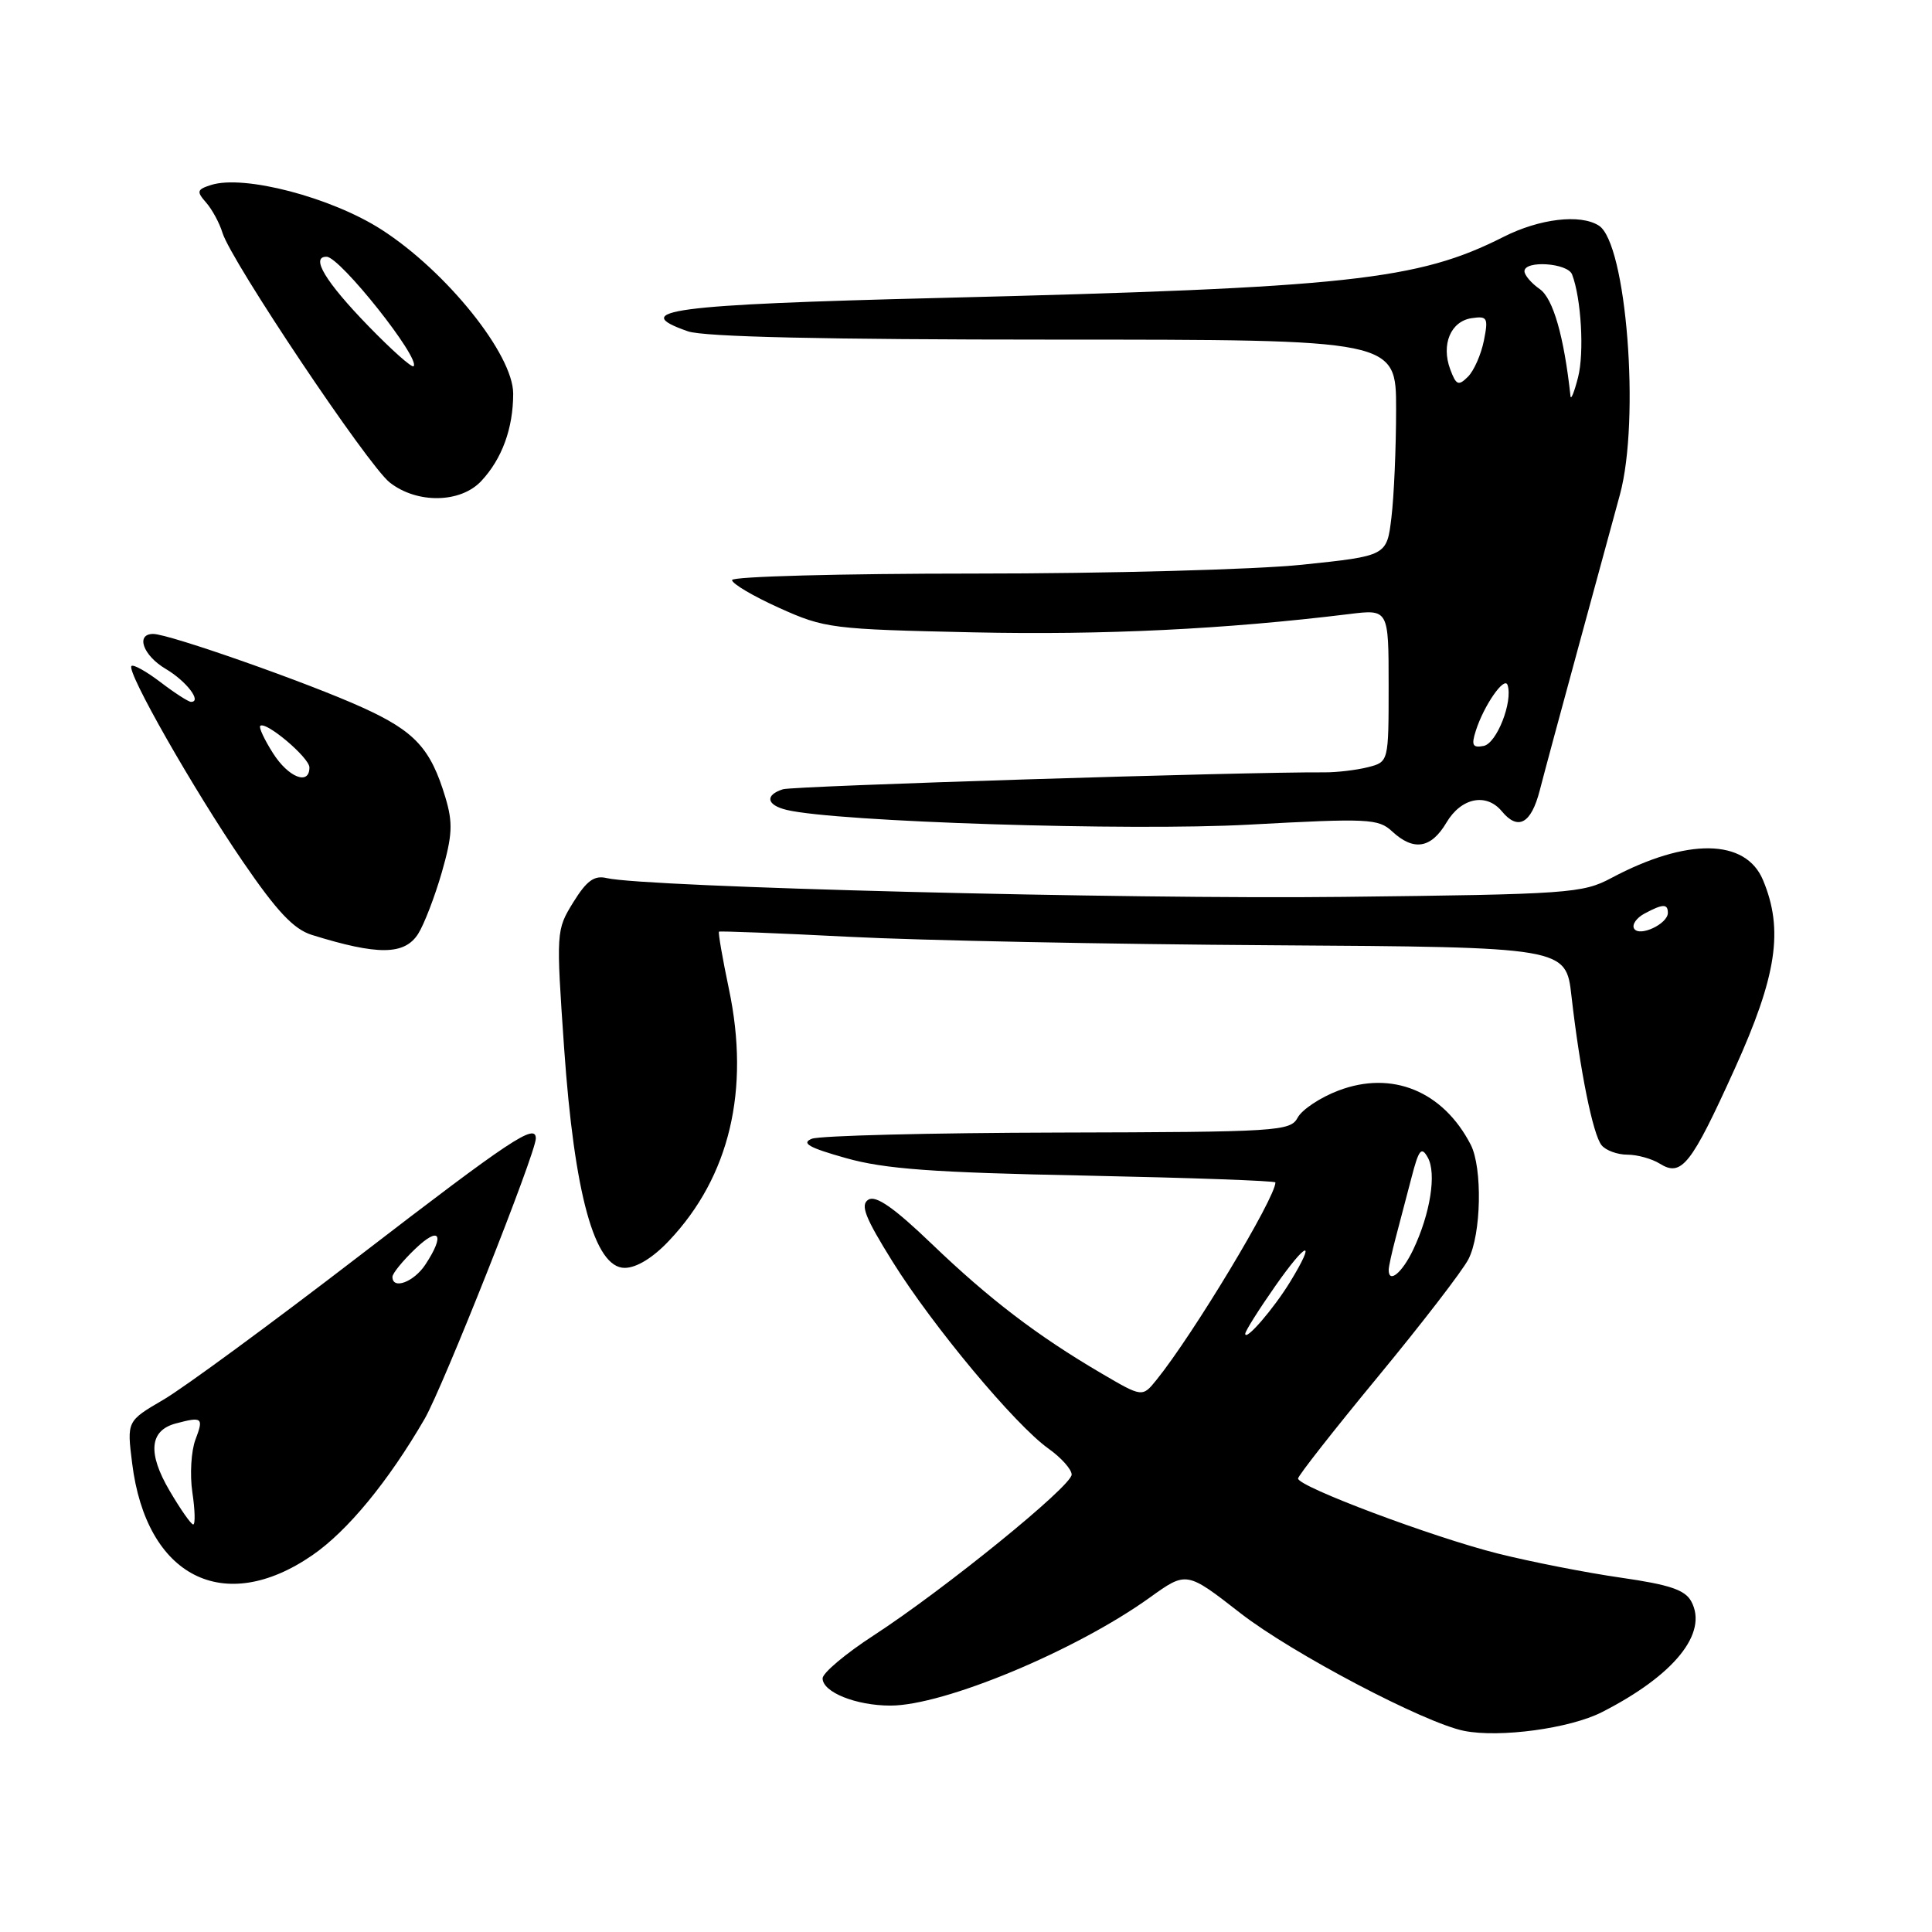 <?xml version="1.0" encoding="UTF-8" standalone="no"?>
<!DOCTYPE svg PUBLIC "-//W3C//DTD SVG 1.1//EN" "http://www.w3.org/Graphics/SVG/1.1/DTD/svg11.dtd" >
<svg xmlns="http://www.w3.org/2000/svg" xmlns:xlink="http://www.w3.org/1999/xlink" version="1.1" viewBox="0 0 256 256">
 <g >
 <path fill="currentColor"
d=" M 212.26 226.87 C 221.84 221.99 226.36 216.40 224.11 212.21 C 223.29 210.67 221.24 209.98 214.78 209.05 C 210.23 208.40 202.90 206.96 198.50 205.86 C 189.85 203.69 172.00 196.99 172.00 195.91 C 172.00 195.55 176.76 189.48 182.57 182.44 C 188.39 175.39 193.79 168.38 194.57 166.86 C 196.28 163.56 196.45 154.75 194.88 151.68 C 191.21 144.57 184.44 141.80 177.34 144.51 C 174.94 145.42 172.52 147.03 171.95 148.09 C 170.98 149.90 169.40 150.00 140.21 150.07 C 123.32 150.11 108.64 150.48 107.58 150.89 C 106.12 151.47 107.17 152.07 112.08 153.45 C 117.21 154.90 123.57 155.37 143.75 155.77 C 157.64 156.06 169.00 156.46 169.00 156.68 C 169.00 158.72 158.08 176.86 153.25 182.83 C 151.37 185.16 151.37 185.16 145.93 181.97 C 137.41 176.97 131.08 172.13 123.48 164.84 C 118.47 160.03 116.06 158.35 115.07 158.96 C 113.96 159.64 114.62 161.32 118.26 167.16 C 123.58 175.70 134.50 188.80 138.93 191.95 C 140.62 193.15 142.00 194.70 142.00 195.39 C 142.00 196.92 125.12 210.62 115.75 216.71 C 112.04 219.12 109.00 221.68 109.00 222.39 C 109.00 224.22 113.42 226.00 117.99 226.00 C 125.08 226.00 142.54 218.73 152.36 211.68 C 157.22 208.19 157.22 208.19 164.36 213.75 C 171.20 219.07 188.75 228.30 194.00 229.35 C 198.73 230.29 208.03 229.03 212.26 226.87 Z  M 41.38 206.08 C 46.05 202.87 51.44 196.32 56.27 188.00 C 58.68 183.83 71.00 152.78 71.00 150.85 C 71.00 148.77 67.72 150.95 47.73 166.32 C 36.05 175.30 24.32 183.92 21.65 185.47 C 16.81 188.30 16.81 188.30 17.51 193.89 C 19.38 208.93 29.64 214.16 41.38 206.08 Z  M 88.67 164.38 C 96.68 155.90 99.40 144.43 96.59 131.07 C 95.73 126.98 95.14 123.55 95.27 123.45 C 95.39 123.35 103.15 123.65 112.50 124.13 C 121.85 124.61 147.05 125.12 168.50 125.25 C 207.50 125.50 207.50 125.50 208.23 132.00 C 209.35 141.83 211.07 150.35 212.22 151.75 C 212.78 152.44 214.32 153.00 215.64 153.00 C 216.95 153.00 218.88 153.54 219.93 154.19 C 222.81 155.99 224.07 154.40 229.85 141.64 C 235.44 129.30 236.36 123.19 233.61 116.62 C 231.31 111.10 223.54 111.00 213.51 116.34 C 209.71 118.37 207.87 118.50 178.00 118.84 C 149.13 119.18 85.42 117.55 80.38 116.35 C 78.74 115.96 77.73 116.70 75.96 119.56 C 73.69 123.24 73.68 123.43 74.75 138.89 C 76.10 158.23 78.79 168.00 82.77 168.00 C 84.34 168.00 86.53 166.66 88.67 164.38 Z  M 55.40 123.75 C 56.19 122.51 57.60 118.85 58.54 115.60 C 59.95 110.68 60.03 109.04 59.02 105.67 C 57.07 99.18 54.99 96.91 48.05 93.76 C 40.92 90.51 22.40 84.00 20.30 84.00 C 17.93 84.00 18.95 86.86 21.97 88.64 C 24.69 90.25 26.80 93.00 25.31 93.00 C 24.97 93.00 23.15 91.83 21.28 90.40 C 19.40 88.97 17.67 88.00 17.42 88.25 C 16.72 88.95 25.61 104.57 32.20 114.20 C 36.70 120.78 38.92 123.13 41.32 123.88 C 50.06 126.60 53.59 126.57 55.40 123.75 Z  M 191.66 109.00 C 193.61 105.70 196.94 105.02 199.00 107.50 C 201.15 110.10 202.88 109.15 204.02 104.75 C 204.62 102.41 206.96 93.75 209.21 85.50 C 211.46 77.25 213.91 68.26 214.65 65.53 C 217.35 55.59 215.51 32.20 211.85 29.89 C 209.39 28.33 204.00 28.97 199.22 31.39 C 187.86 37.14 178.70 38.13 124.50 39.48 C 88.90 40.36 83.17 41.12 91.15 43.90 C 93.26 44.64 109.30 45.00 139.65 45.00 C 185.00 45.00 185.00 45.00 184.99 54.25 C 184.99 59.34 184.71 65.79 184.37 68.58 C 183.76 73.66 183.76 73.66 172.52 74.83 C 166.34 75.47 146.81 76.00 129.14 76.00 C 111.46 76.00 97.00 76.39 97.00 76.86 C 97.00 77.34 99.81 79.00 103.25 80.55 C 109.28 83.27 110.20 83.38 129.00 83.79 C 146.29 84.16 162.31 83.38 178.75 81.37 C 184.00 80.72 184.00 80.72 184.00 90.84 C 184.00 100.96 184.00 100.96 181.25 101.66 C 179.74 102.04 177.15 102.35 175.50 102.34 C 164.77 102.27 105.18 104.14 103.75 104.58 C 101.32 105.35 101.56 106.68 104.25 107.32 C 110.82 108.90 149.72 110.14 165.50 109.27 C 181.32 108.41 182.64 108.47 184.47 110.17 C 187.32 112.81 189.63 112.43 191.66 109.00 Z  M 63.76 63.75 C 66.52 60.81 68.00 56.75 68.00 52.16 C 68.00 46.97 59.17 35.97 50.56 30.43 C 43.92 26.16 32.34 23.12 27.97 24.51 C 26.09 25.11 26.02 25.37 27.31 26.84 C 28.11 27.75 29.09 29.56 29.48 30.85 C 30.63 34.60 48.75 61.66 51.64 63.93 C 55.25 66.77 61.01 66.68 63.76 63.75 Z  M 165.00 176.73 C 165.00 176.38 166.80 173.52 169.00 170.38 C 173.17 164.43 174.48 164.06 170.97 169.82 C 168.78 173.41 165.00 177.79 165.00 176.73 Z  M 184.01 168.25 C 184.01 167.84 184.43 165.93 184.94 164.00 C 185.45 162.07 186.39 158.49 187.03 156.04 C 188.00 152.29 188.35 151.87 189.19 153.38 C 190.37 155.49 189.52 160.84 187.25 165.60 C 185.78 168.68 183.99 170.14 184.01 168.25 Z  M 22.47 197.53 C 19.54 192.54 19.81 189.55 23.28 188.62 C 26.81 187.68 27.01 187.84 25.90 190.75 C 25.33 192.26 25.14 195.41 25.49 197.75 C 25.84 200.09 25.89 202.00 25.60 202.00 C 25.32 202.00 23.91 199.99 22.47 197.53 Z  M 52.00 169.19 C 52.00 168.74 53.35 167.08 55.00 165.50 C 58.23 162.40 59.01 163.54 56.38 167.54 C 54.86 169.87 52.00 170.94 52.00 169.19 Z  M 216.53 123.05 C 216.21 122.53 216.83 121.63 217.91 121.05 C 220.34 119.75 221.00 119.73 221.00 120.96 C 221.00 122.42 217.23 124.19 216.53 123.05 Z  M 36.16 99.78 C 35.03 98.00 34.28 96.39 34.48 96.19 C 35.18 95.48 41.00 100.39 41.00 101.69 C 41.00 104.12 38.21 103.02 36.16 99.78 Z  M 195.55 96.84 C 196.61 93.49 199.35 89.54 199.76 90.77 C 200.49 92.98 198.32 98.51 196.59 98.84 C 195.13 99.12 194.94 98.75 195.55 96.84 Z  M 208.10 52.50 C 207.24 44.58 205.80 39.55 204.03 38.31 C 202.91 37.53 202.00 36.46 202.00 35.94 C 202.00 34.46 207.73 34.84 208.31 36.37 C 209.52 39.52 209.94 46.74 209.10 50.00 C 208.61 51.92 208.16 53.05 208.10 52.50 Z  M 192.16 48.93 C 190.94 45.64 192.23 42.57 195.00 42.16 C 197.09 41.85 197.23 42.10 196.62 45.15 C 196.25 46.98 195.31 49.12 194.51 49.92 C 193.25 51.17 192.95 51.05 192.16 48.93 Z  M 48.83 43.22 C 43.12 37.34 41.10 33.99 43.28 34.02 C 45.06 34.04 55.78 47.55 54.80 48.53 C 54.57 48.76 51.89 46.37 48.83 43.22 Z "/>
</g>
</svg>